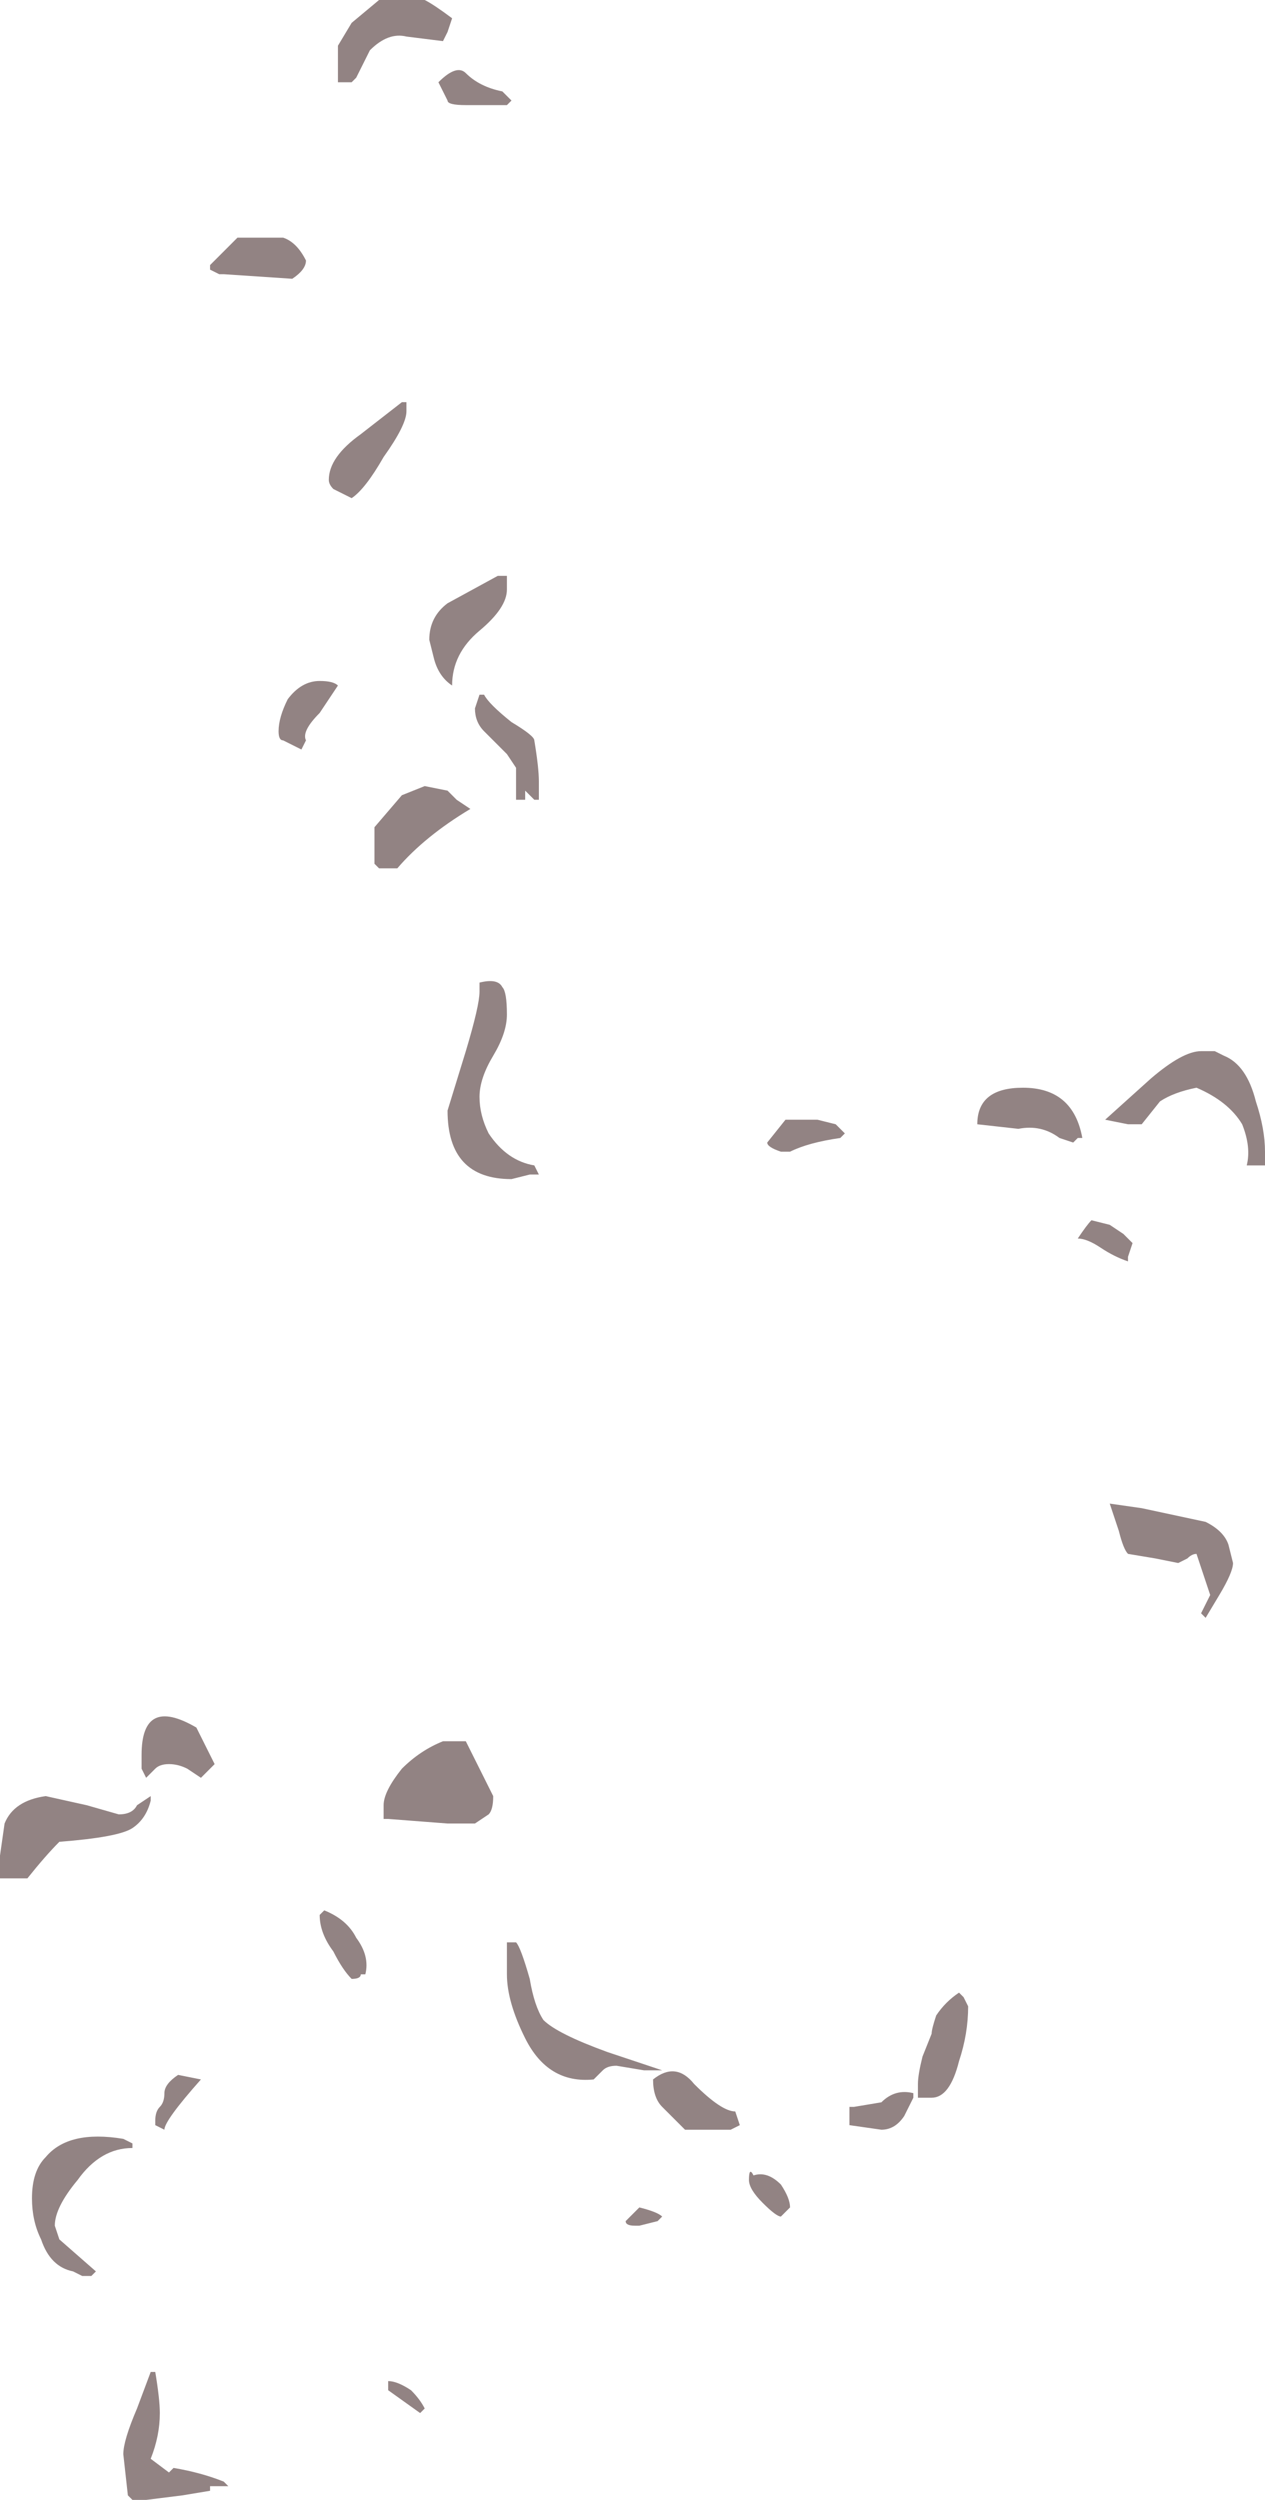 <?xml version="1.0" encoding="UTF-8" standalone="no"?>
<svg xmlns:ffdec="https://www.free-decompiler.com/flash" xmlns:xlink="http://www.w3.org/1999/xlink" ffdec:objectType="shape" height="27.35px" width="13.85px" xmlns="http://www.w3.org/2000/svg">
  <g transform="matrix(1.0, 0.0, 0.0, 1.0, 7.65, 27.7)">
    <path d="M0.75 -15.2 L0.95 -15.45 1.3 -15.45 1.5 -15.4 1.6 -15.3 1.55 -15.25 Q1.2 -15.2 1.0 -15.1 L0.9 -15.1 Q0.75 -15.15 0.75 -15.2 M5.75 -16.15 Q6.0 -16.05 6.1 -15.65 6.2 -15.35 6.2 -15.1 L6.2 -14.95 6.0 -14.95 Q6.05 -15.15 5.95 -15.4 5.8 -15.65 5.45 -15.8 5.2 -15.75 5.05 -15.65 L4.85 -15.4 4.7 -15.4 4.45 -15.45 4.95 -15.9 Q5.3 -16.2 5.5 -16.2 L5.65 -16.2 5.75 -16.15 M4.3 -14.35 L4.5 -14.3 4.65 -14.2 4.75 -14.1 4.7 -13.95 4.7 -13.9 Q4.55 -13.95 4.4 -14.05 4.25 -14.15 4.15 -14.15 4.25 -14.3 4.3 -14.35 M3.55 -15.8 Q4.1 -15.8 4.2 -15.25 L4.15 -15.25 4.1 -15.2 3.95 -15.25 Q3.75 -15.4 3.5 -15.35 L3.05 -15.4 Q3.05 -15.8 3.55 -15.8 M5.85 -10.6 Q5.85 -10.5 5.7 -10.25 L5.55 -10.0 5.5 -10.05 5.6 -10.25 5.45 -10.7 Q5.4 -10.7 5.35 -10.65 L5.25 -10.6 5.0 -10.65 4.7 -10.7 Q4.65 -10.75 4.6 -10.95 L4.5 -11.25 4.85 -11.2 5.55 -11.05 Q5.75 -10.95 5.8 -10.8 L5.85 -10.6 M2.95 -5.75 Q2.95 -5.45 2.85 -5.15 2.75 -4.75 2.55 -4.75 L2.4 -4.75 Q2.4 -4.8 2.4 -4.9 2.4 -5.0 2.45 -5.2 L2.55 -5.45 Q2.55 -5.5 2.6 -5.65 2.7 -5.8 2.85 -5.9 L2.9 -5.85 2.95 -5.75 M0.55 -3.85 Q0.55 -4.0 0.6 -3.9 0.75 -3.95 0.9 -3.8 1.0 -3.65 1.0 -3.55 L0.9 -3.45 Q0.85 -3.45 0.7 -3.6 0.55 -3.75 0.55 -3.85 M0.45 -4.45 L0.35 -4.4 -0.15 -4.4 -0.4 -4.65 Q-0.5 -4.75 -0.5 -4.95 -0.25 -5.15 -0.05 -4.9 0.25 -4.6 0.4 -4.6 L0.45 -4.45 M2.35 -4.75 L2.25 -4.55 Q2.15 -4.4 2.0 -4.4 L1.65 -4.45 1.65 -4.65 1.7 -4.65 2.0 -4.7 Q2.15 -4.85 2.35 -4.8 L2.35 -4.75 M-2.75 -26.6 L-2.85 -26.8 Q-2.65 -27.0 -2.55 -26.9 -2.4 -26.75 -2.15 -26.7 L-2.05 -26.6 -2.1 -26.55 -2.55 -26.55 Q-2.75 -26.55 -2.75 -26.6 M-2.8 -27.25 L-3.2 -27.3 Q-3.4 -27.35 -3.6 -27.15 L-3.75 -26.85 -3.8 -26.8 -3.95 -26.8 -3.95 -27.2 -3.8 -27.45 -3.5 -27.7 Q-3.15 -27.75 -3.0 -27.7 -2.9 -27.65 -2.7 -27.5 L-2.75 -27.35 -2.8 -27.25 M-5.05 -25.1 L-4.55 -25.1 Q-4.4 -25.05 -4.3 -24.85 -4.3 -24.75 -4.45 -24.65 L-5.2 -24.7 -5.25 -24.7 -5.35 -24.75 -5.35 -24.8 -5.05 -25.1 M-3.2 -23.3 L-3.2 -23.2 Q-3.2 -23.05 -3.45 -22.7 -3.65 -22.35 -3.8 -22.25 L-4.0 -22.35 Q-4.05 -22.4 -4.05 -22.45 -4.05 -22.7 -3.7 -22.95 L-3.25 -23.3 -3.2 -23.3 M-2.1 -21.4 Q-2.1 -21.35 -2.1 -21.25 -2.1 -21.05 -2.4 -20.8 -2.7 -20.55 -2.7 -20.2 -2.85 -20.3 -2.9 -20.5 L-2.95 -20.7 Q-2.95 -20.95 -2.75 -21.1 L-2.2 -21.4 -2.1 -21.4 M-2.35 -19.7 Q-2.45 -19.8 -2.45 -19.95 L-2.4 -20.1 -2.35 -20.1 Q-2.3 -20.0 -2.05 -19.8 -1.8 -19.65 -1.8 -19.6 -1.75 -19.3 -1.75 -19.15 L-1.75 -18.95 -1.8 -18.95 -1.9 -19.05 -1.9 -18.95 -2.0 -18.95 -2.0 -19.3 -2.1 -19.45 -2.35 -19.7 M-2.5 -18.85 Q-3.0 -18.55 -3.3 -18.2 L-3.5 -18.2 -3.55 -18.25 -3.55 -18.65 -3.25 -19.0 -3.0 -19.1 -2.75 -19.05 -2.65 -18.95 -2.5 -18.85 M-3.95 -20.2 L-4.15 -19.9 Q-4.35 -19.7 -4.3 -19.6 L-4.35 -19.5 -4.55 -19.6 Q-4.6 -19.6 -4.6 -19.7 -4.6 -19.85 -4.5 -20.05 -4.35 -20.25 -4.15 -20.25 -4.0 -20.25 -3.95 -20.2 M-2.1 -16.6 Q-2.1 -16.4 -2.25 -16.15 -2.4 -15.9 -2.4 -15.7 -2.4 -15.5 -2.3 -15.3 -2.1 -15.0 -1.8 -14.95 L-1.75 -14.85 -1.85 -14.85 -2.05 -14.8 Q-2.75 -14.8 -2.75 -15.55 L-2.55 -16.2 Q-2.4 -16.7 -2.4 -16.85 L-2.4 -16.95 Q-2.2 -17.0 -2.15 -16.9 -2.1 -16.85 -2.1 -16.6 M-5.4 -8.6 L-5.3 -8.4 -5.45 -8.25 -5.6 -8.35 Q-5.7 -8.4 -5.8 -8.4 -5.9 -8.4 -5.95 -8.35 L-6.05 -8.25 -6.1 -8.35 -6.1 -8.5 Q-6.1 -9.15 -5.5 -8.8 -5.45 -8.7 -5.4 -8.6 M-3.45 -7.8 L-3.45 -7.95 Q-3.45 -8.1 -3.25 -8.35 -3.05 -8.55 -2.8 -8.65 L-2.55 -8.65 -2.25 -8.05 Q-2.25 -7.9 -2.3 -7.85 L-2.45 -7.75 -2.75 -7.75 -3.4 -7.8 -3.45 -7.8 M-7.65 -7.4 L-7.6 -7.75 Q-7.5 -8.0 -7.15 -8.05 L-6.7 -7.95 -6.35 -7.85 Q-6.2 -7.85 -6.15 -7.95 L-6.0 -8.05 -6.0 -8.0 Q-6.05 -7.8 -6.2 -7.7 -6.35 -7.6 -7.0 -7.55 -7.15 -7.4 -7.35 -7.15 L-7.65 -7.15 -7.65 -7.4 M-5.85 -4.8 Q-5.85 -4.9 -5.7 -5.0 L-5.45 -4.95 Q-5.85 -4.5 -5.85 -4.4 L-5.95 -4.45 -5.95 -4.5 Q-5.95 -4.6 -5.9 -4.65 -5.85 -4.7 -5.85 -4.8 M-6.2 -4.25 L-6.2 -4.2 Q-6.55 -4.2 -6.8 -3.85 -7.05 -3.55 -7.05 -3.35 L-7.0 -3.2 -6.6 -2.85 -6.65 -2.8 -6.75 -2.8 -6.85 -2.85 Q-7.1 -2.9 -7.2 -3.2 -7.3 -3.4 -7.3 -3.65 -7.3 -3.95 -7.15 -4.1 -6.9 -4.4 -6.3 -4.3 L-6.2 -4.25 M-6.0 -1.75 L-5.95 -1.75 Q-5.9 -1.45 -5.9 -1.3 -5.9 -1.05 -6.0 -0.8 L-5.8 -0.65 -5.75 -0.7 Q-5.45 -0.65 -5.2 -0.55 L-5.15 -0.5 -5.35 -0.5 -5.35 -0.45 -5.65 -0.4 -6.05 -0.35 -6.2 -0.35 -6.25 -0.4 -6.3 -0.85 Q-6.3 -1.0 -6.15 -1.35 L-6.0 -1.75 M-2.1 -6.1 L-2.1 -6.45 -2.0 -6.45 Q-1.95 -6.4 -1.85 -6.05 -1.8 -5.75 -1.7 -5.6 -1.55 -5.45 -1.0 -5.25 L-0.4 -5.05 -0.6 -5.05 -0.9 -5.1 Q-1.0 -5.1 -1.05 -5.05 L-1.15 -4.95 Q-1.65 -4.9 -1.9 -5.4 -2.1 -5.8 -2.1 -6.1 M-4.1 -6.8 Q-3.85 -6.7 -3.75 -6.5 -3.6 -6.3 -3.65 -6.1 L-3.7 -6.1 Q-3.7 -6.05 -3.8 -6.05 -3.9 -6.15 -4.0 -6.35 -4.15 -6.55 -4.15 -6.75 L-4.1 -6.8 M-3.4 -1.55 L-3.4 -1.65 Q-3.3 -1.65 -3.15 -1.55 -3.05 -1.45 -3.0 -1.35 L-3.05 -1.3 -3.4 -1.55 M-0.4 -3.45 L-0.45 -3.4 -0.65 -3.35 -0.7 -3.35 Q-0.8 -3.35 -0.8 -3.4 L-0.65 -3.55 Q-0.45 -3.5 -0.4 -3.45" fill="#270909" fill-opacity="0.502" fill-rule="evenodd" stroke="none"/>
  </g>
</svg>
